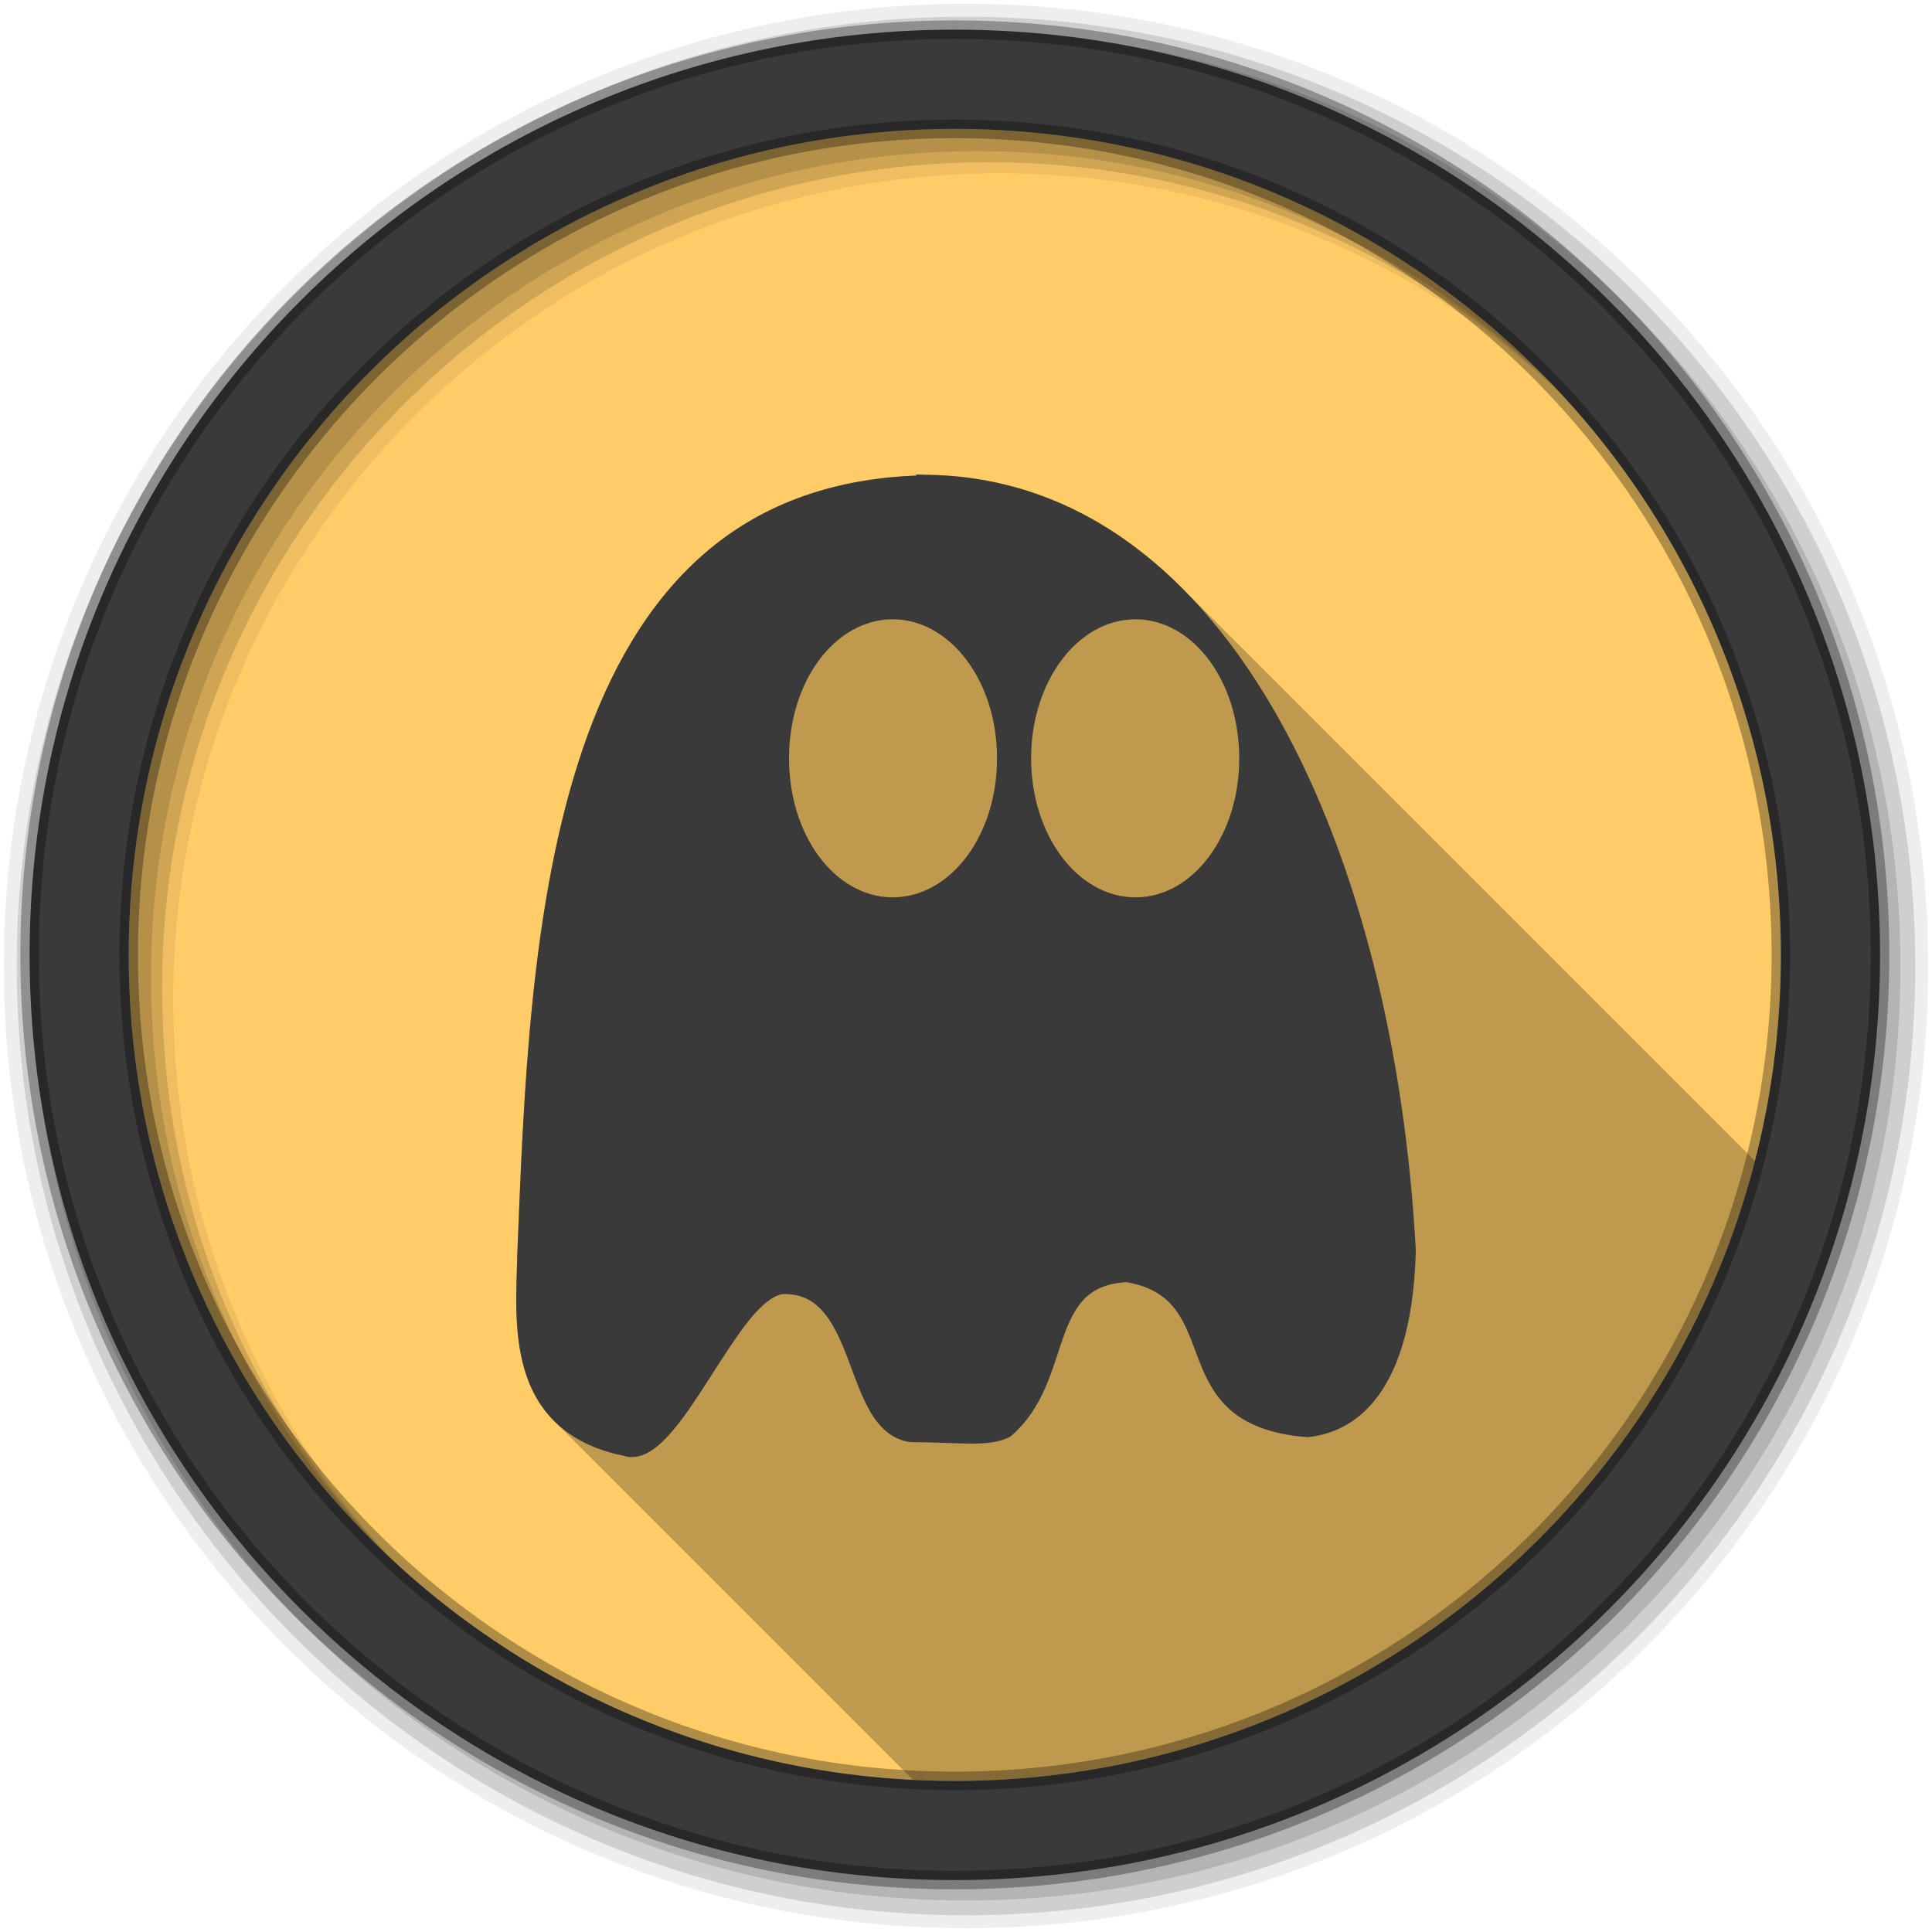<svg viewBox="0 0 512 512" xmlns="http://www.w3.org/2000/svg">
 <g fill-rule="evenodd">
  <path d="m471.95 253.05c0 120.9-98.01 218.91-218.91 218.91s-218.91-98.01-218.91-218.91 98.01-218.91 218.91-218.91 218.91 98.01 218.91 218.91" fill="#ffcc67"/>
  <path d="m256 1c-140.83 0-255 114.17-255 255s114.17 255 255 255 255-114.17 255-255-114.17-255-255-255m8.827 44.931c120.9 0 218.9 98 218.9 218.9s-98 218.9-218.9 218.9-218.93-98-218.93-218.9 98.03-218.9 218.93-218.9" fill-opacity=".067"/>
  <g fill-opacity=".129">
   <path d="m256 4.43c-138.94 0-251.57 112.63-251.57 251.57s112.63 251.57 251.57 251.57 251.57-112.63 251.57-251.57-112.63-251.57-251.57-251.57m5.885 38.556c120.9 0 218.9 98 218.9 218.9s-98 218.9-218.9 218.9-218.93-98-218.93-218.9 98.03-218.9 218.93-218.9"/>
   <path d="m256 8.36c-136.77 0-247.64 110.87-247.64 247.64s110.87 247.64 247.64 247.64 247.64-110.87 247.64-247.64-110.87-247.64-247.64-247.64m2.942 31.691c120.9 0 218.9 98 218.9 218.9s-98 218.9-218.9 218.9-218.93-98-218.93-218.9 98.03-218.9 218.93-218.9"/>
  </g>
  <path d="m253.04 7.86c-135.42 0-245.19 109.78-245.19 245.19 0 135.42 109.78 245.19 245.19 245.19 135.42 0 245.19-109.78 245.19-245.19 0-135.42-109.78-245.19-245.19-245.19m0 26.297c120.9 0 218.9 98 218.9 218.9s-98 218.9-218.9 218.9-218.93-98-218.93-218.9 98.03-218.9 218.93-218.9z" fill="#3a3a3a" stroke="#000000" stroke-opacity=".31" stroke-width="4.904"/>
 </g>
 <path d="m242.66 125.75l.281.281c-23.76.892-42.23 8.444-56.37 20.75-14.872 12.942-25.03 30.946-32.06 51.47-14.06 41.04-15.738 92.31-17.438 134.5v.031c-.16 8.508-1.106 20.04 2 30.406 1.472 4.912 3.928 9.553 7.783 13.408l95.08 95.08c3.68.184 7.384.279 11.11.279 102.05 0 187.78-69.822 212.04-164.29l-151.89-151.89c-18.218-18.218-40.43-29.325-66.56-29.928h-.031l-3.938-.094" opacity=".25"/>
 <path d="m242.66 125.75l.281.281c-23.76.892-42.23 8.444-56.37 20.75-14.872 12.942-25.03 30.946-32.06 51.47-14.06 41.04-15.738 92.31-17.438 134.5v.031c-.16 8.508-1.106 20.04 2 30.406 3.092 10.321 10.535 19.447 26.16 22.594v.031c.031.006.063-.006.094 0 .032.01.062.022.094.031 2.026.61 4.127.233 6.03-.75 1.963-1.013 3.823-2.633 5.656-4.625 3.666-3.984 7.282-9.54 10.906-15.188 3.625-5.648 7.232-11.382 10.688-15.625s6.74-6.719 9.125-6.719c4.956 0 8.145 1.993 10.781 5.25s4.552 7.813 6.344 12.563c1.792 4.749 3.471 9.688 5.875 13.688 2.404 3.999 5.734 7.165 10.563 7.75h.219c6.186 0 11.314.368 15.594.375s7.772-.292 10.594-1.906l.125-.094.125-.094c8.622-7.493 10.812-17.908 13.75-26.12 1.469-4.109 3.111-7.669 5.625-10.188 2.482-2.487 5.832-4.092 11.219-4.375 6.717 1.249 10.43 3.961 13.03 7.5 2.629 3.576 4.102 8.127 5.906 12.813 1.804 4.685 3.979 9.517 8.281 13.375 4.303 3.858 10.652 6.593 20.406 7.375l.125.031.125-.031c4.516-.401 11.548-2.256 17.469-9.344s10.678-19.213 11.219-39.969v-.126c-2.745-51.736-14.788-102.52-36.16-140.72-21.368-38.2-52.27-63.919-92.41-64.844h-.031l-3.938-.094m-6.094 38.37c7.766 0 14.768 4.282 19.719 10.969s7.938 15.802 7.938 25.875c0 10.07-2.987 19.22-7.938 25.906s-11.953 10.938-19.719 10.938-14.717-4.281-19.625-10.969-7.844-15.806-7.844-25.875c0-10.07 2.935-19.19 7.844-25.875 4.908-6.688 11.859-10.969 19.625-10.969m64.34 0c7.766 0 14.717 4.281 19.625 10.969s7.875 15.806 7.875 25.875c0 10.07-2.967 19.19-7.875 25.875-4.908 6.688-11.859 10.969-19.625 10.969s-14.737-4.251-19.688-10.938-7.969-15.833-7.969-25.906c0-10.07 3.02-19.22 7.969-25.906 4.951-6.686 11.921-10.938 19.688-10.938" fill="#3a3a3a"/>
</svg>
